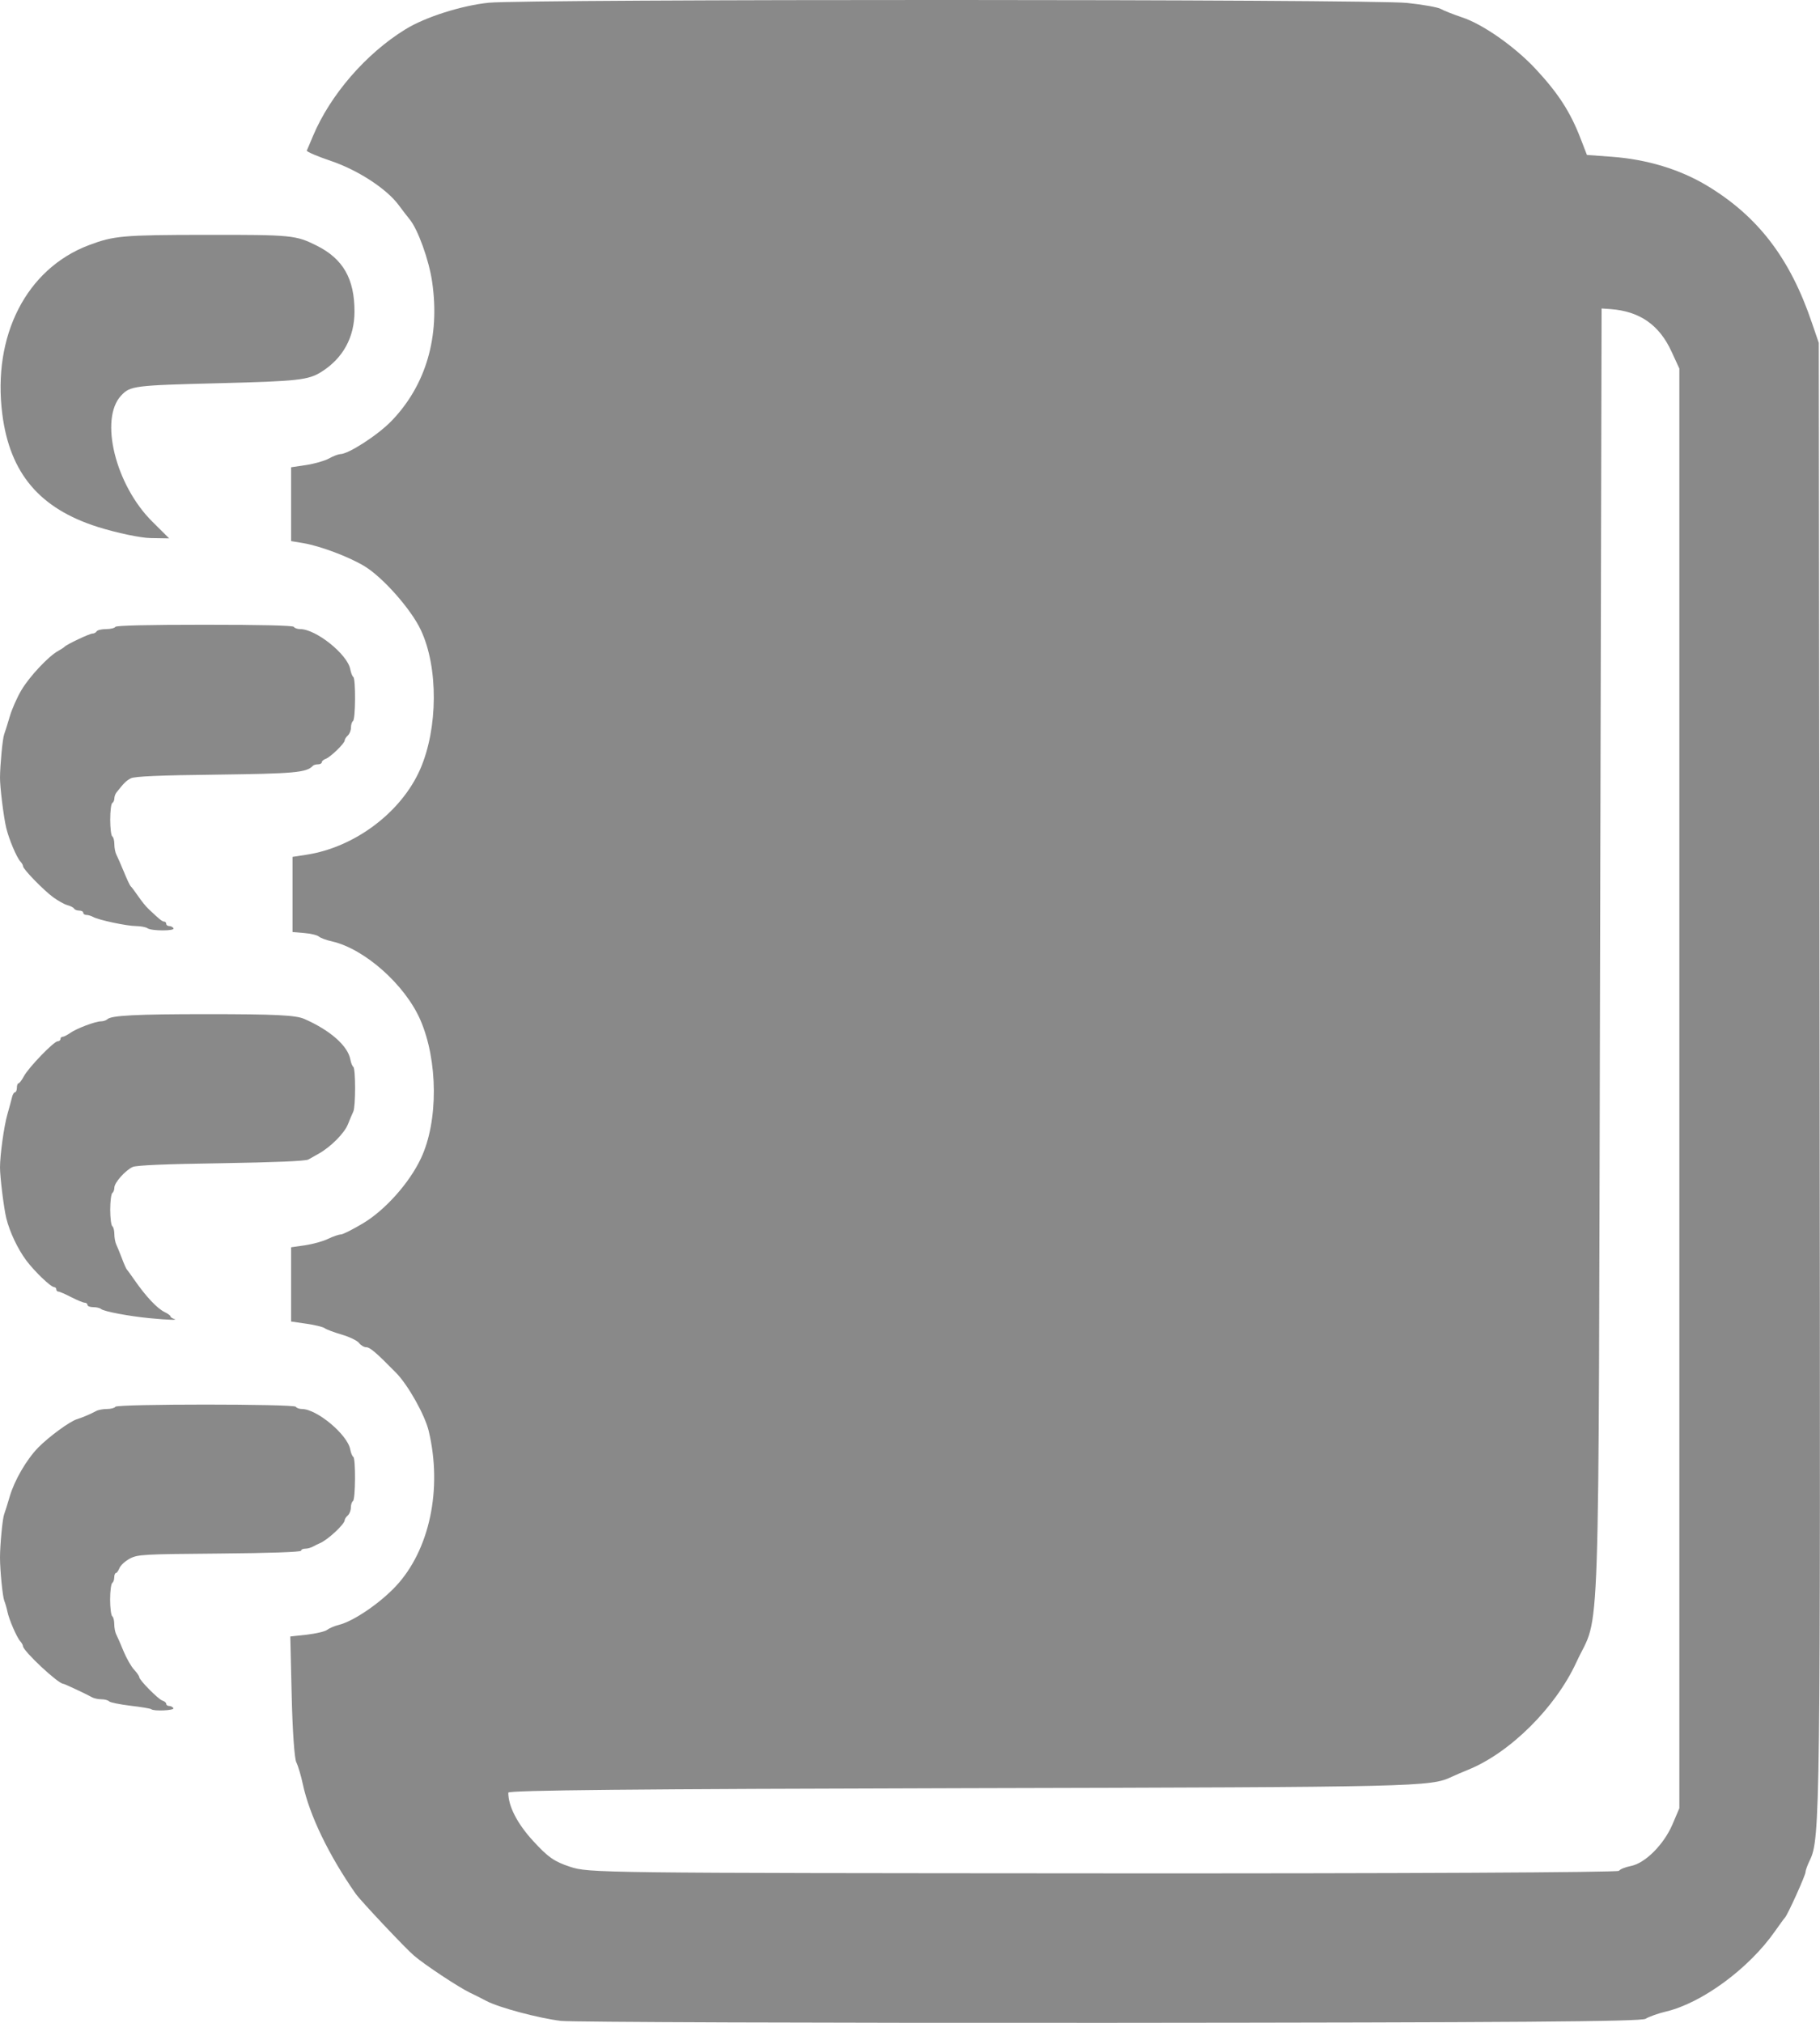 <svg width="18" height="20" viewBox="0 0 18 20" fill="none" xmlns="http://www.w3.org/2000/svg">
<path d="M0.967 5.21C0.393 5.028 0.098 4.681 0.023 4.096C-0.077 3.318 0.262 2.657 0.879 2.424C1.125 2.331 1.214 2.323 2.032 2.322C2.888 2.321 2.925 2.325 3.133 2.429C3.393 2.559 3.506 2.756 3.506 3.08C3.506 3.335 3.392 3.543 3.178 3.677C3.049 3.758 2.946 3.769 2.163 3.789C1.324 3.81 1.288 3.815 1.198 3.911C0.981 4.143 1.142 4.797 1.507 5.158L1.673 5.323L1.491 5.32C1.392 5.319 1.155 5.269 0.967 5.21Z" fill="#898989"/>
<path d="M1.459 9.178C1.442 9.166 1.392 9.157 1.346 9.156C1.256 9.156 0.977 9.097 0.921 9.066C0.901 9.055 0.871 9.046 0.854 9.046C0.837 9.046 0.823 9.036 0.823 9.024C0.823 9.012 0.805 9.003 0.783 9.003C0.761 9.003 0.738 8.994 0.732 8.983C0.726 8.972 0.696 8.957 0.666 8.949C0.636 8.941 0.574 8.906 0.527 8.872C0.43 8.801 0.228 8.593 0.228 8.565C0.228 8.554 0.216 8.533 0.201 8.517C0.164 8.476 0.089 8.299 0.062 8.187C0.037 8.087 -0.001 7.78 1.10857e-05 7.688C0.001 7.56 0.026 7.301 0.041 7.261C0.05 7.237 0.075 7.158 0.096 7.086C0.117 7.013 0.169 6.895 0.212 6.823C0.292 6.688 0.48 6.488 0.575 6.436C0.604 6.42 0.633 6.401 0.638 6.395C0.658 6.372 0.886 6.264 0.915 6.264C0.931 6.264 0.949 6.254 0.956 6.242C0.963 6.23 1.005 6.22 1.049 6.22C1.093 6.22 1.134 6.21 1.141 6.198C1.149 6.184 1.466 6.177 2.024 6.177C2.582 6.177 2.898 6.184 2.906 6.198C2.913 6.21 2.941 6.22 2.969 6.22C3.125 6.22 3.436 6.469 3.464 6.616C3.471 6.652 3.484 6.687 3.494 6.693C3.519 6.71 3.517 7.113 3.491 7.129C3.48 7.137 3.471 7.166 3.471 7.194C3.471 7.222 3.457 7.257 3.44 7.272C3.423 7.287 3.409 7.309 3.409 7.321C3.409 7.35 3.267 7.487 3.221 7.503C3.2 7.51 3.183 7.525 3.183 7.536C3.183 7.547 3.167 7.557 3.146 7.557C3.125 7.557 3.102 7.563 3.094 7.572C3.031 7.639 2.912 7.649 2.137 7.659C1.584 7.665 1.331 7.676 1.295 7.695C1.249 7.718 1.228 7.739 1.152 7.835C1.14 7.85 1.131 7.876 1.131 7.894C1.131 7.912 1.122 7.933 1.11 7.94C1.099 7.947 1.09 8.021 1.09 8.104C1.09 8.187 1.099 8.261 1.11 8.269C1.122 8.276 1.131 8.311 1.131 8.347C1.131 8.383 1.14 8.429 1.151 8.45C1.162 8.471 1.195 8.547 1.225 8.619C1.254 8.691 1.285 8.756 1.292 8.762C1.3 8.768 1.333 8.812 1.366 8.86C1.399 8.908 1.445 8.966 1.469 8.987C1.578 9.091 1.605 9.112 1.624 9.112C1.635 9.112 1.644 9.122 1.644 9.134C1.644 9.146 1.657 9.156 1.674 9.156C1.69 9.156 1.709 9.166 1.716 9.178C1.733 9.206 1.501 9.206 1.459 9.178Z" fill="#898989"/>
<path d="M1.48 13.033C1.279 13.014 1.024 12.966 0.999 12.942C0.988 12.932 0.954 12.924 0.922 12.924C0.89 12.924 0.865 12.914 0.865 12.902C0.865 12.89 0.852 12.88 0.838 12.88C0.823 12.88 0.763 12.855 0.704 12.825C0.646 12.795 0.589 12.77 0.577 12.77C0.566 12.77 0.557 12.76 0.557 12.748C0.557 12.736 0.547 12.726 0.536 12.726C0.503 12.726 0.342 12.572 0.259 12.461C0.174 12.346 0.096 12.181 0.062 12.044C0.038 11.945 0 11.638 0 11.543C0 11.421 0.04 11.131 0.073 11.018C0.092 10.951 0.113 10.875 0.119 10.848C0.125 10.821 0.139 10.799 0.149 10.799C0.158 10.799 0.167 10.779 0.167 10.755C0.167 10.731 0.174 10.711 0.183 10.711C0.192 10.711 0.216 10.679 0.237 10.64C0.284 10.553 0.533 10.295 0.571 10.295C0.585 10.295 0.598 10.285 0.598 10.273C0.598 10.261 0.607 10.251 0.619 10.251C0.631 10.251 0.664 10.234 0.693 10.214C0.758 10.168 0.941 10.099 0.999 10.098C1.022 10.098 1.05 10.088 1.061 10.078C1.097 10.04 1.345 10.027 2.045 10.027C2.723 10.027 2.924 10.037 3.009 10.074C3.265 10.186 3.44 10.34 3.465 10.475C3.471 10.509 3.485 10.542 3.494 10.548C3.518 10.564 3.518 10.942 3.494 10.991C3.484 11.011 3.46 11.068 3.441 11.116C3.406 11.204 3.272 11.339 3.153 11.406C3.119 11.425 3.073 11.451 3.05 11.464C3.024 11.48 2.719 11.492 2.188 11.501C1.64 11.509 1.349 11.521 1.312 11.538C1.239 11.572 1.131 11.693 1.131 11.742C1.131 11.764 1.122 11.788 1.111 11.795C1.1 11.803 1.09 11.877 1.09 11.96C1.09 12.043 1.1 12.117 1.111 12.124C1.122 12.131 1.131 12.167 1.131 12.202C1.131 12.238 1.14 12.284 1.15 12.305C1.16 12.326 1.185 12.387 1.206 12.442C1.226 12.496 1.248 12.545 1.254 12.551C1.26 12.557 1.292 12.601 1.326 12.65C1.443 12.819 1.554 12.937 1.629 12.973C1.66 12.988 1.686 13.007 1.686 13.015C1.686 13.023 1.702 13.034 1.721 13.04C1.77 13.054 1.666 13.051 1.48 13.033Z" fill="#898989"/>
<path d="M1.496 16.899C1.49 16.893 1.398 16.877 1.292 16.865C1.186 16.852 1.091 16.833 1.08 16.822C1.069 16.81 1.035 16.801 1.003 16.801C0.971 16.801 0.929 16.792 0.91 16.781C0.849 16.747 0.637 16.648 0.626 16.648C0.575 16.648 0.227 16.322 0.227 16.275C0.227 16.265 0.215 16.244 0.201 16.228C0.166 16.19 0.089 16.012 0.073 15.933C0.066 15.898 0.052 15.851 0.042 15.826C0.026 15.786 0 15.526 0 15.399C0 15.278 0.025 15.013 0.041 14.972C0.05 14.948 0.075 14.869 0.096 14.797C0.142 14.638 0.26 14.434 0.377 14.313C0.481 14.207 0.69 14.053 0.761 14.032C0.815 14.015 0.891 13.983 0.951 13.951C0.97 13.94 1.018 13.931 1.057 13.931C1.096 13.931 1.134 13.921 1.141 13.909C1.158 13.88 2.909 13.88 2.926 13.909C2.933 13.921 2.96 13.931 2.986 13.931C3.134 13.931 3.437 14.184 3.464 14.331C3.47 14.365 3.484 14.398 3.494 14.404C3.519 14.421 3.516 14.824 3.491 14.841C3.48 14.848 3.47 14.877 3.47 14.905C3.47 14.933 3.457 14.968 3.44 14.983C3.423 14.998 3.409 15.019 3.409 15.03C3.409 15.07 3.238 15.228 3.163 15.258C3.146 15.265 3.116 15.28 3.096 15.291C3.076 15.302 3.042 15.312 3.019 15.312C2.996 15.312 2.978 15.321 2.978 15.332C2.978 15.345 2.661 15.356 2.172 15.36C1.415 15.366 1.362 15.369 1.284 15.41C1.239 15.434 1.193 15.476 1.182 15.503C1.171 15.53 1.155 15.553 1.146 15.553C1.138 15.553 1.13 15.572 1.13 15.595C1.13 15.618 1.121 15.644 1.11 15.651C1.099 15.659 1.089 15.732 1.089 15.815C1.089 15.898 1.099 15.972 1.11 15.98C1.121 15.987 1.13 16.022 1.13 16.058C1.13 16.094 1.139 16.14 1.15 16.161C1.161 16.182 1.194 16.256 1.222 16.326C1.251 16.396 1.298 16.478 1.326 16.508C1.354 16.538 1.377 16.571 1.377 16.582C1.377 16.61 1.563 16.799 1.606 16.814C1.627 16.82 1.644 16.835 1.644 16.846C1.644 16.858 1.657 16.867 1.673 16.867C1.689 16.867 1.708 16.877 1.715 16.889C1.729 16.912 1.517 16.921 1.496 16.899Z" fill="#898989"/>
<path d="M5.549 19.981C5.327 19.954 4.933 19.849 4.809 19.783C4.761 19.758 4.69 19.721 4.65 19.703C4.54 19.651 4.198 19.425 4.094 19.335C4.009 19.263 3.563 18.789 3.518 18.724C3.252 18.344 3.06 17.945 2.995 17.64C2.977 17.556 2.948 17.459 2.931 17.425C2.912 17.39 2.893 17.111 2.885 16.772L2.871 16.18L3.037 16.162C3.128 16.151 3.218 16.13 3.236 16.114C3.255 16.099 3.308 16.076 3.353 16.065C3.498 16.028 3.755 15.853 3.914 15.684C4.249 15.326 4.377 14.722 4.24 14.148C4.202 13.99 4.037 13.696 3.919 13.575C3.722 13.374 3.659 13.32 3.621 13.32C3.6 13.32 3.568 13.301 3.55 13.277C3.531 13.254 3.455 13.217 3.379 13.195C3.304 13.173 3.229 13.145 3.213 13.133C3.197 13.12 3.115 13.1 3.031 13.088L2.879 13.066V12.699V12.332L3.017 12.312C3.093 12.301 3.196 12.273 3.246 12.248C3.296 12.224 3.353 12.205 3.372 12.205C3.391 12.205 3.49 12.155 3.592 12.094C3.809 11.964 4.049 11.696 4.163 11.453C4.336 11.088 4.333 10.485 4.156 10.081C4.004 9.735 3.606 9.382 3.285 9.308C3.229 9.296 3.17 9.274 3.154 9.26C3.138 9.246 3.073 9.23 3.009 9.225L2.893 9.215V8.844V8.472L3.03 8.451C3.508 8.378 3.969 8.032 4.156 7.605C4.332 7.201 4.336 6.6 4.163 6.231C4.068 6.026 3.786 5.707 3.603 5.597C3.45 5.505 3.17 5.399 2.999 5.37L2.879 5.35V4.985V4.62L3.027 4.598C3.108 4.586 3.209 4.557 3.252 4.534C3.294 4.51 3.345 4.491 3.365 4.49C3.446 4.49 3.736 4.302 3.871 4.163C4.213 3.809 4.353 3.33 4.274 2.787C4.243 2.571 4.132 2.264 4.05 2.167C4.029 2.141 3.979 2.077 3.941 2.025C3.821 1.865 3.54 1.682 3.275 1.592C3.138 1.546 3.03 1.499 3.034 1.489C3.039 1.478 3.067 1.414 3.095 1.346C3.266 0.938 3.62 0.529 4.011 0.289C4.206 0.169 4.563 0.055 4.833 0.027C5.194 -0.01 13.555 -0.009 13.916 0.029C14.071 0.045 14.221 0.072 14.249 0.088C14.278 0.105 14.373 0.142 14.461 0.172C14.665 0.239 14.98 0.46 15.186 0.68C15.413 0.924 15.532 1.108 15.635 1.377L15.695 1.532L15.941 1.55C16.292 1.576 16.616 1.675 16.885 1.837C17.387 2.14 17.704 2.554 17.919 3.189L17.988 3.39L17.996 10.609C18.005 17.951 18.002 18.182 17.899 18.393C17.876 18.44 17.857 18.492 17.857 18.509C17.857 18.541 17.681 18.93 17.654 18.959C17.646 18.967 17.601 19.028 17.555 19.094C17.299 19.461 16.835 19.803 16.478 19.888C16.398 19.907 16.307 19.94 16.275 19.96C16.231 19.988 14.956 19.997 10.978 20C8.096 20.002 5.653 19.993 5.549 19.981ZM16.012 18.497C16.021 18.482 16.074 18.46 16.131 18.449C16.272 18.421 16.455 18.237 16.54 18.04L16.609 17.878V10.761V3.644L16.532 3.477C16.411 3.212 16.216 3.077 15.927 3.056L15.84 3.05L15.825 9.447C15.808 16.602 15.831 15.912 15.59 16.436C15.383 16.885 14.932 17.332 14.517 17.499C14.462 17.521 14.391 17.552 14.359 17.567C14.146 17.667 14.052 17.669 9.533 17.68C6.286 17.688 5.027 17.7 5.027 17.724C5.027 17.859 5.116 18.031 5.274 18.203C5.421 18.363 5.48 18.405 5.638 18.457C5.822 18.518 5.906 18.519 10.911 18.522C13.839 18.524 16.003 18.513 16.012 18.497Z" fill="#898989"/>
</svg>
